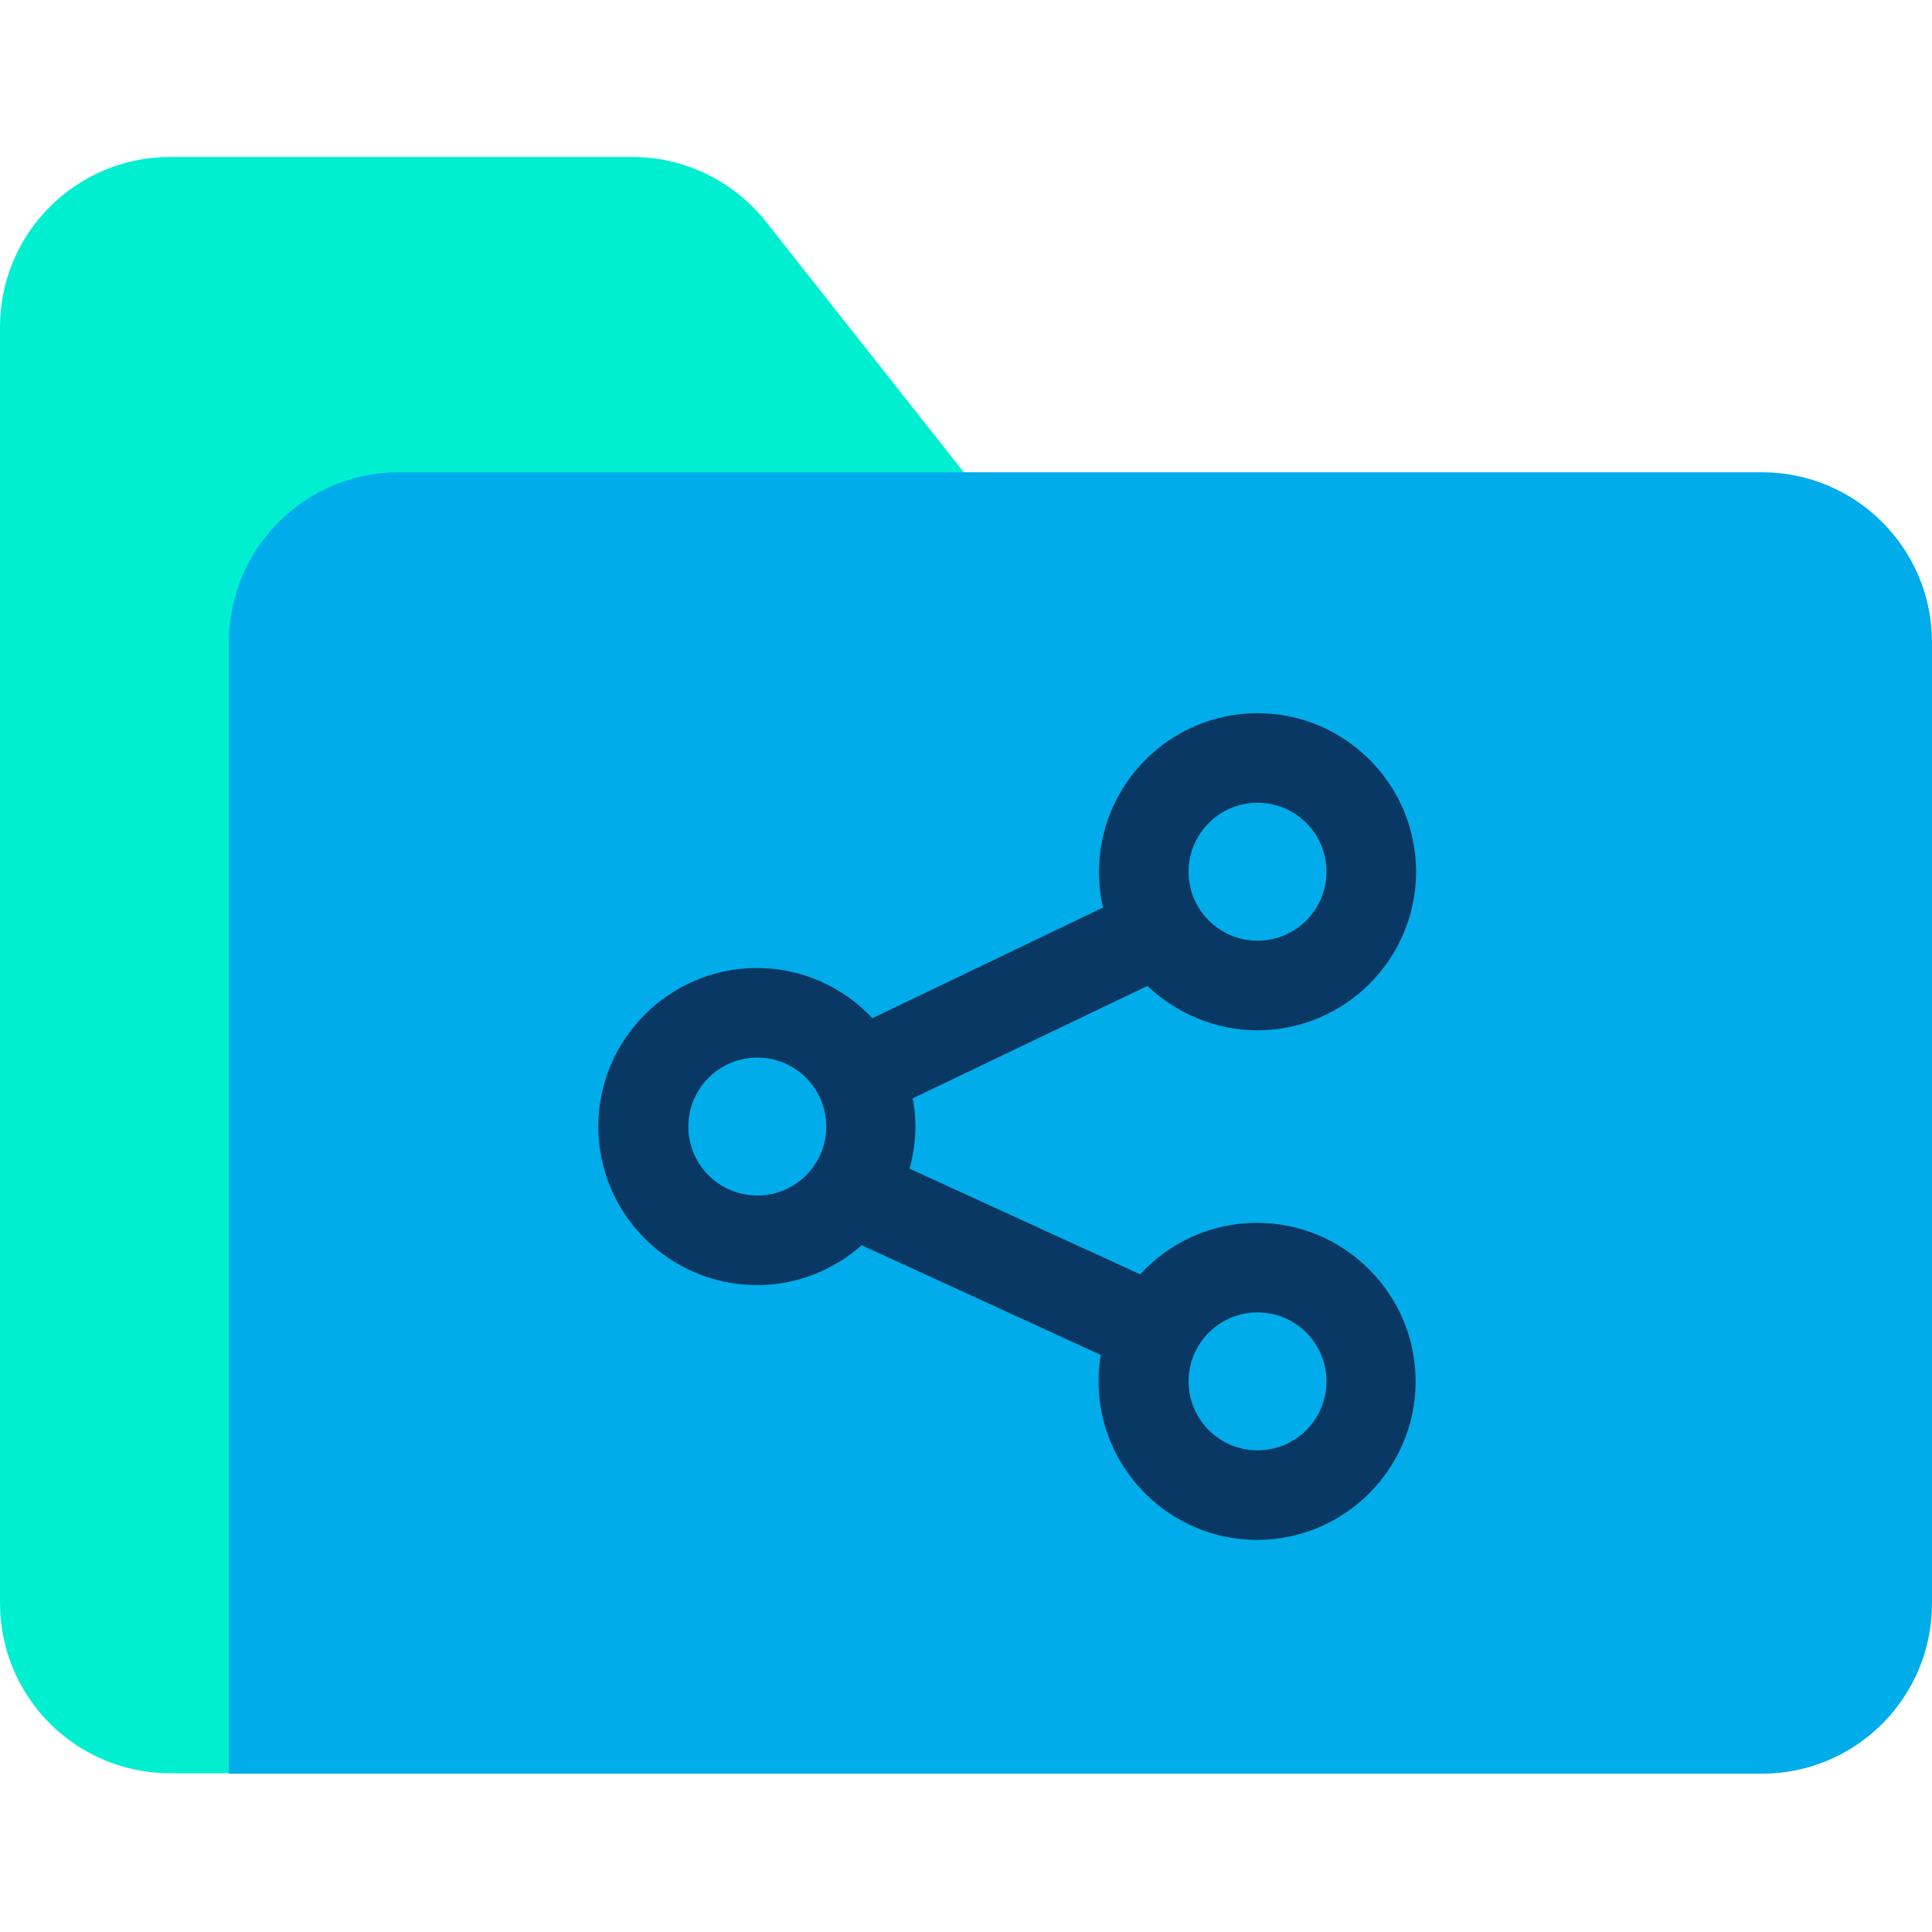 <svg height="640pt" viewBox="0 -52 640 640" width="640pt" xmlns="http://www.w3.org/2000/svg"><path d="m253.09 20.621 68.395 86.641h-174.469c-31.152 0-56.371 25.219-56.371 56.371v371.777h-34.273c-31.152 0-56.371-25.219-56.371-56.379v-422.66c0-31.152 25.219-56.371 56.371-56.371h153.105c16.766 0 32.785 7.562 43.613 20.621zm0 0" fill="#00efd1"/><path d="m640 160.816v318.367c0 31.152-25.219 56.371-56.371 56.371h-507.816v-374.738c0-31.152 25.219-56.371 56.371-56.371h451.445c31.152 0 56.371 25.219 56.371 56.371zm0 0" fill="#00acea"/><path d="m416.578 289.293c28.93 0 52.52-23.59 52.52-52.52 0-28.93-23.59-52.52-52.52-52.52s-52.516 23.59-52.516 52.52c0 4.156.445 8.156 1.332 11.867l-76.402 36.641c-9.641-10.234-23.141-16.613-38.273-16.613-28.93 0-52.52 23.59-52.52 52.52s23.59 52.516 52.52 52.516c13.352 0 25.516-5.047 34.715-13.203l79.219 36.344c-.441 2.82-.742 5.789-.742 8.758 0 28.93 23.59 52.516 52.52 52.516 28.93 0 52.516-23.586 52.516-52.516 0-28.93-23.59-52.52-52.516-52.52-15.281 0-29.078 6.527-38.719 17.059l-76.402-35.008c1.188-4.453 1.93-9.199 1.93-13.945 0-3.262-.301-6.379-.895-9.348l77.738-37.234c9.645 9.047 22.402 14.688 36.496 14.688zm0 93.461c12.609 0 22.844 10.234 22.844 22.848 0 12.605-10.234 22.844-22.844 22.844s-22.848-10.238-22.848-22.844c0-12.613 10.238-22.848 22.848-22.848zm-165.711-38.723c-12.609 0-22.844-10.234-22.844-22.844s10.234-22.848 22.844-22.848c12.609 0 22.848 10.238 22.848 22.848s-10.238 22.844-22.848 22.844zm165.711-130.105c12.609 0 22.844 10.238 22.844 22.848 0 12.609-10.234 22.844-22.844 22.844s-22.848-10.234-22.848-22.844c0-12.609 10.238-22.848 22.848-22.848zm0 0" fill="#083863"/></svg>